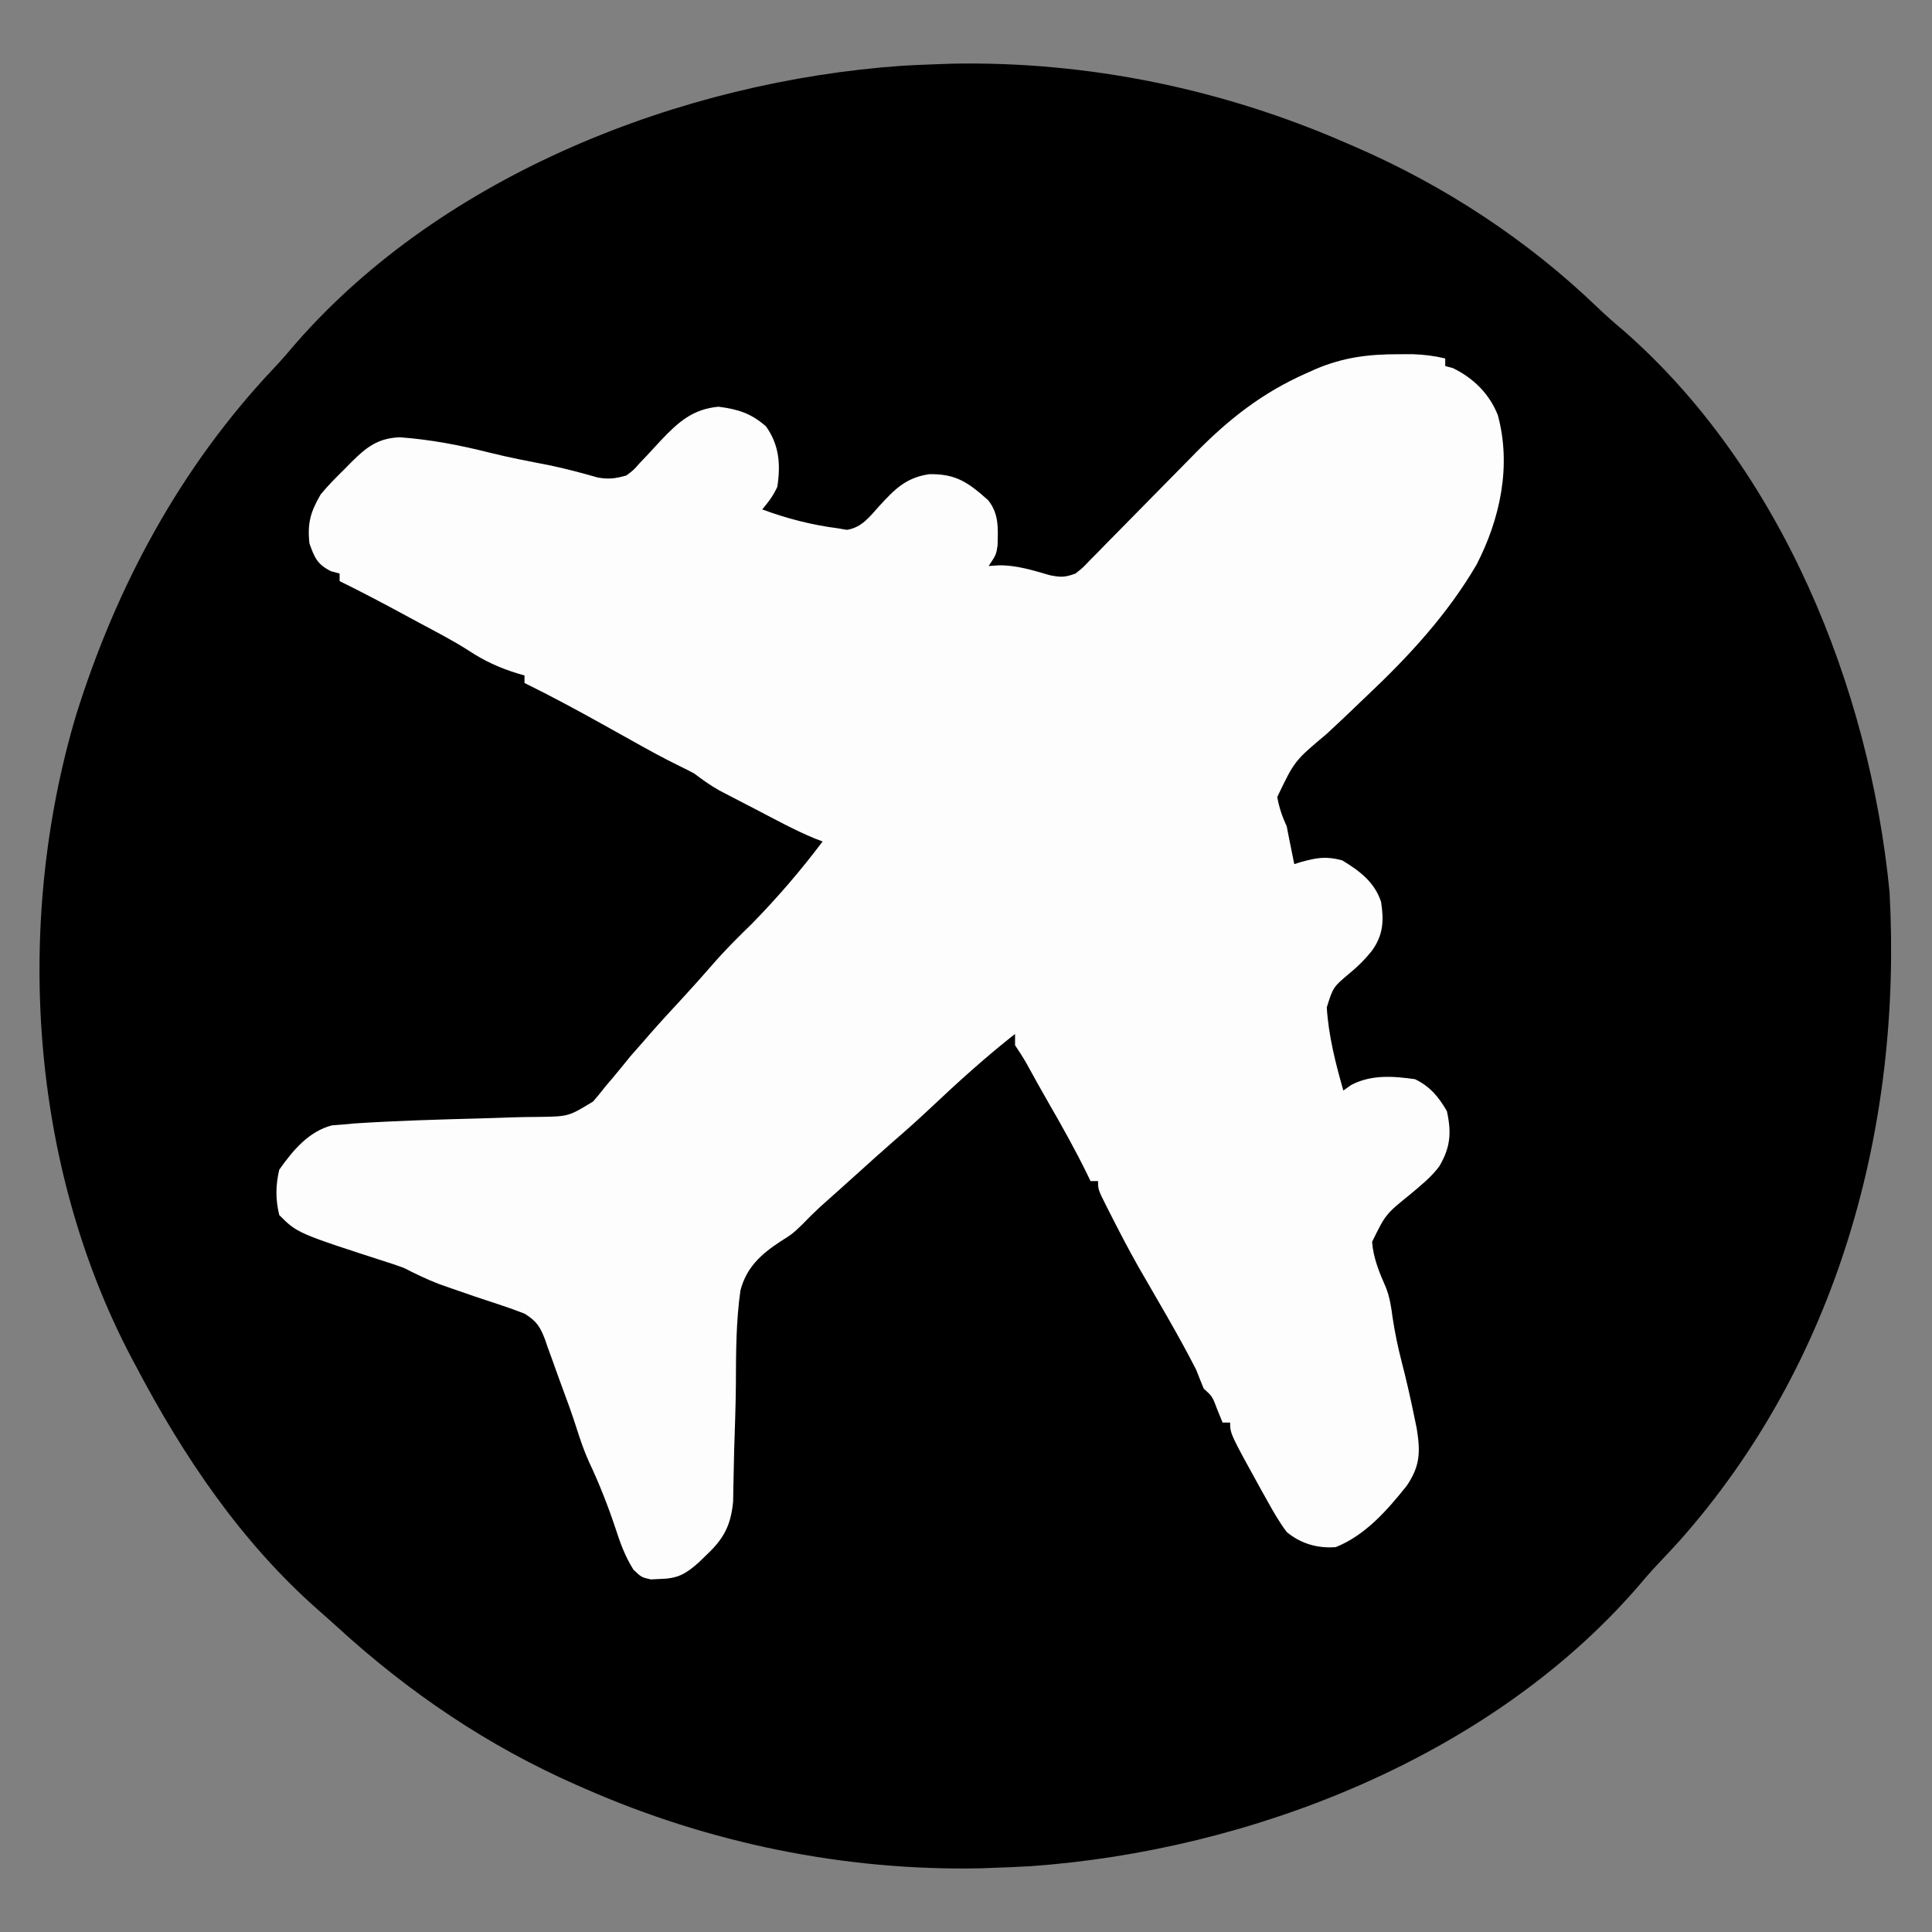 <?xml version="1.0" encoding="UTF-8"?>
<svg version="1.1" xmlns="http://www.w3.org/2000/svg" width="512" height="512">
<rect width="100%" height="100%" fill="#808080" stroke="none"/>
<path d="M0 0 C36.016 -0.705 71.827 6.688 104.754 21.125 C105.474 21.435 106.195 21.745 106.938 22.065 C130.512 32.29 152.515 46.709 171.039 64.527 C173.262 66.655 175.519 68.654 177.879 70.625 C219.768 107.179 243.194 165.217 248.504 219.5 C251.901 281.636 234.727 344.303 192.801 391.504 C190.957 393.536 189.084 395.532 187.199 397.527 C185.158 399.696 183.226 401.904 181.316 404.188 C142.185 448.935 78.986 473.559 20.888 477.683 C17.511 477.888 14.136 478.015 10.754 478.125 C9.683 478.166 8.611 478.207 7.508 478.25 C-28.485 478.955 -64.35 471.592 -97.246 457.125 C-98.351 456.644 -98.351 456.644 -99.478 456.153 C-122.914 445.845 -143.857 431.666 -162.742 414.406 C-164.407 412.89 -166.087 411.389 -167.781 409.906 C-188.286 391.905 -203.634 369.123 -216.246 345.125 C-216.594 344.474 -216.942 343.824 -217.3 343.153 C-244.362 291.907 -248.496 227.877 -232.117 172.746 C-221.417 138.471 -204.435 106.911 -179.691 80.723 C-177.65 78.554 -175.718 76.346 -173.809 74.062 C-134.677 29.315 -71.478 4.691 -13.38 0.567 C-8.923 0.297 -4.462 0.172 0 0 Z " fill="#000000" transform="translate(252.246,16.875)"/>
<path d="M0 0 C1.271 -0.003 2.542 -0.005 3.852 -0.008 C6.839 0.105 9.479 0.426 12.375 1.125 C12.375 1.785 12.375 2.445 12.375 3.125 C13.056 3.311 13.736 3.496 14.438 3.688 C19.872 6.347 24.05 10.454 26.312 16.125 C29.967 29.579 26.939 43.595 20.688 55.75 C12.964 68.965 2.715 80.054 -8.355 90.496 C-10.458 92.502 -12.559 94.511 -14.658 96.52 C-16.104 97.891 -17.56 99.251 -19.026 100.6 C-27.559 107.755 -27.559 107.755 -32.14 117.347 C-31.628 120.202 -30.83 122.496 -29.625 125.125 C-29.416 126.201 -29.207 127.278 -28.992 128.387 C-28.83 129.187 -28.667 129.988 -28.5 130.812 C-28.332 131.641 -28.165 132.47 -27.992 133.324 C-27.871 133.918 -27.75 134.513 -27.625 135.125 C-27.057 134.946 -26.488 134.767 -25.902 134.582 C-21.711 133.428 -19.215 132.965 -14.938 134.125 C-10.321 136.912 -6.386 139.841 -4.625 145.125 C-3.836 150.189 -4.053 153.975 -7.125 158.188 C-8.904 160.364 -10.666 162.158 -12.84 163.945 C-17.32 167.689 -17.32 167.689 -19.016 173.098 C-18.55 180.604 -16.691 187.913 -14.625 195.125 C-13.942 194.642 -13.259 194.158 -12.555 193.66 C-7.224 190.867 -1.475 191.291 4.375 192.125 C8.408 194.095 10.565 196.752 12.812 200.562 C14.061 206.251 13.79 210.17 10.788 215.233 C8.615 218.142 5.891 220.284 3.128 222.616 C-3.435 227.927 -3.435 227.927 -7.005 235.229 C-6.686 239.543 -5.079 243.368 -3.357 247.297 C-2.3 249.937 -1.932 252.566 -1.562 255.375 C-0.96 259.299 -0.181 263.093 0.812 266.938 C2.017 271.602 3.093 276.282 4.062 281 C4.314 282.214 4.565 283.429 4.824 284.68 C5.827 290.953 5.724 294.614 2.195 299.836 C-2.984 306.349 -8.783 312.973 -16.625 316.125 C-21.413 316.523 -25.95 315.204 -29.625 312.125 C-31.542 309.592 -33.083 306.898 -34.625 304.125 C-35.123 303.238 -35.62 302.351 -36.133 301.438 C-44.625 286.075 -44.625 286.075 -44.625 283.125 C-45.285 283.125 -45.945 283.125 -46.625 283.125 C-47.079 282.011 -47.532 280.897 -48 279.75 C-49.35 276.163 -49.35 276.163 -51.625 274.125 C-52.313 272.467 -52.977 270.799 -53.625 269.125 C-58.382 259.807 -63.798 250.801 -69 241.727 C-71.608 237.112 -74.044 232.416 -76.438 227.688 C-76.752 227.071 -77.067 226.455 -77.391 225.82 C-79.625 221.361 -79.625 221.361 -79.625 219.125 C-80.285 219.125 -80.945 219.125 -81.625 219.125 C-82.027 218.286 -82.027 218.286 -82.438 217.43 C-85.6 210.959 -89.095 204.709 -92.695 198.477 C-94.713 194.972 -96.677 191.442 -98.617 187.895 C-99.547 186.261 -100.582 184.689 -101.625 183.125 C-101.625 182.135 -101.625 181.145 -101.625 180.125 C-109.53 186.337 -116.869 193.005 -124.18 199.895 C-127.305 202.838 -130.494 205.693 -133.746 208.496 C-136.883 211.215 -139.954 214.007 -143.035 216.789 C-144.789 218.371 -146.547 219.949 -148.309 221.523 C-149.176 222.299 -150.044 223.075 -150.938 223.875 C-151.717 224.571 -152.497 225.267 -153.301 225.984 C-154.918 227.474 -156.482 229.023 -158 230.613 C-160.625 233.125 -160.625 233.125 -163.887 235.184 C-168.991 238.541 -172.818 242.025 -174.399 248.1 C-175.578 256.348 -175.577 264.67 -175.607 272.987 C-175.656 278.829 -175.88 284.669 -176.065 290.509 C-176.124 292.586 -176.164 294.663 -176.198 296.741 C-176.226 298.013 -176.253 299.284 -176.281 300.594 C-176.309 302.271 -176.309 302.271 -176.338 303.982 C-176.895 310.084 -178.654 313.676 -183.062 317.875 C-183.845 318.633 -184.627 319.391 -185.434 320.172 C-188.872 323.237 -190.998 324.446 -195.562 324.562 C-196.417 324.602 -197.272 324.642 -198.152 324.684 C-200.625 324.125 -200.625 324.125 -202.758 322.105 C-205.003 318.521 -206.275 315.008 -207.562 311 C-209.578 304.994 -211.828 299.265 -214.539 293.531 C-215.884 290.551 -216.901 287.527 -217.891 284.414 C-218.99 280.988 -220.209 277.613 -221.465 274.242 C-222.086 272.572 -222.704 270.901 -223.293 269.22 C-224.009 267.18 -224.753 265.153 -225.5 263.125 C-225.72 262.478 -225.94 261.83 -226.167 261.164 C-227.467 257.726 -228.426 256.25 -231.57 254.273 C-235.074 252.942 -235.074 252.942 -238.625 251.75 C-242.709 250.433 -246.765 249.05 -250.812 247.625 C-251.961 247.223 -253.11 246.821 -254.293 246.406 C-257.527 245.163 -260.536 243.687 -263.625 242.125 C-265.008 241.609 -266.403 241.126 -267.812 240.688 C-291.825 232.925 -291.825 232.925 -296.625 228.125 C-297.625 223.943 -297.602 220.309 -296.625 216.125 C-293.074 211.062 -288.832 205.956 -282.656 204.355 C-281.656 204.279 -280.656 204.203 -279.625 204.125 C-278.648 204.032 -277.671 203.939 -276.664 203.844 C-265.593 203.134 -254.513 202.808 -243.424 202.518 C-240.78 202.444 -238.137 202.357 -235.493 202.258 C-232.923 202.169 -230.35 202.123 -227.778 202.119 C-219.927 201.997 -219.927 201.997 -213.441 198.027 C-212.319 196.738 -211.234 195.415 -210.188 194.062 C-209.603 193.374 -209.019 192.686 -208.417 191.977 C-206.787 190.051 -205.205 188.092 -203.625 186.125 C-202.404 184.722 -201.177 183.324 -199.938 181.938 C-199.428 181.346 -198.919 180.754 -198.395 180.145 C-195.549 176.897 -192.61 173.736 -189.684 170.562 C-186.997 167.639 -184.349 164.689 -181.75 161.688 C-178.472 157.91 -174.96 154.423 -171.375 150.938 C-164.639 144.048 -158.412 136.828 -152.625 129.125 C-153.683 128.721 -153.683 128.721 -154.761 128.308 C-160.069 126.115 -165.097 123.338 -170.188 120.688 C-171.892 119.809 -171.892 119.809 -173.631 118.912 C-174.723 118.344 -175.816 117.776 -176.941 117.191 C-177.936 116.675 -178.931 116.159 -179.955 115.627 C-182.358 114.275 -184.436 112.789 -186.625 111.125 C-187.84 110.464 -189.074 109.835 -190.324 109.242 C-194.787 107.068 -199.109 104.679 -203.438 102.25 C-205.025 101.364 -206.612 100.479 -208.199 99.594 C-208.959 99.17 -209.719 98.746 -210.501 98.309 C-217.47 94.425 -224.462 90.639 -231.625 87.125 C-231.625 86.465 -231.625 85.805 -231.625 85.125 C-232.182 84.966 -232.739 84.808 -233.312 84.645 C-238.201 83.15 -242.224 81.316 -246.48 78.504 C-250.71 75.784 -255.196 73.501 -259.625 71.125 C-260.718 70.532 -261.811 69.939 -262.938 69.328 C-268.787 66.16 -274.651 63.053 -280.625 60.125 C-280.625 59.465 -280.625 58.805 -280.625 58.125 C-281.388 57.919 -282.151 57.712 -282.938 57.5 C-286.574 55.639 -287.259 53.934 -288.625 50.125 C-289.199 44.763 -288.322 41.733 -285.625 37.125 C-283.637 34.729 -281.473 32.553 -279.25 30.375 C-278.685 29.799 -278.121 29.223 -277.539 28.629 C-273.539 24.656 -270.509 22.239 -264.672 22.008 C-256.464 22.611 -248.831 24.08 -240.867 26.082 C-235.663 27.388 -230.413 28.379 -225.145 29.395 C-220.778 30.301 -216.498 31.447 -212.211 32.672 C-209.261 33.189 -207.497 32.948 -204.625 32.125 C-202.729 30.711 -202.729 30.711 -201.102 28.852 C-200.158 27.862 -200.158 27.862 -199.195 26.852 C-197.906 25.459 -196.617 24.065 -195.328 22.672 C-190.812 17.934 -186.978 14.508 -180.184 13.91 C-175.092 14.576 -171.592 15.63 -167.625 19.125 C-164.108 24.049 -163.724 29.263 -164.625 35.125 C-165.721 37.526 -166.906 39.083 -168.625 41.125 C-162.085 43.547 -155.55 45.233 -148.625 46.125 C-147.815 46.263 -147.006 46.401 -146.172 46.543 C-142.214 45.893 -140.199 43.105 -137.625 40.25 C-133.561 35.805 -130.585 32.717 -124.379 31.789 C-117.276 31.662 -114.031 33.98 -108.75 38.688 C-105.847 42.328 -106.148 46.152 -106.254 50.637 C-106.625 53.125 -106.625 53.125 -108.625 56.125 C-107.718 56.063 -106.81 56.001 -105.875 55.938 C-101.176 55.899 -96.878 57.271 -92.395 58.566 C-89.482 59.154 -88.363 59.128 -85.625 58.125 C-83.651 56.571 -83.651 56.571 -81.75 54.558 C-81.001 53.803 -80.253 53.049 -79.482 52.271 C-78.681 51.448 -77.88 50.625 -77.055 49.777 C-75.8 48.509 -75.8 48.509 -74.521 47.216 C-71.84 44.505 -69.169 41.785 -66.5 39.062 C-63.852 36.366 -61.201 33.672 -58.544 30.984 C-56.891 29.312 -55.243 27.635 -53.602 25.952 C-44.837 17.075 -36.044 10.208 -24.625 5.125 C-23.27 4.52 -23.27 4.52 -21.887 3.902 C-14.593 0.815 -7.936 -0.016 0 0 Z " fill="#FDFDFD" transform="translate(370.625,93.875)"/>
</svg>
